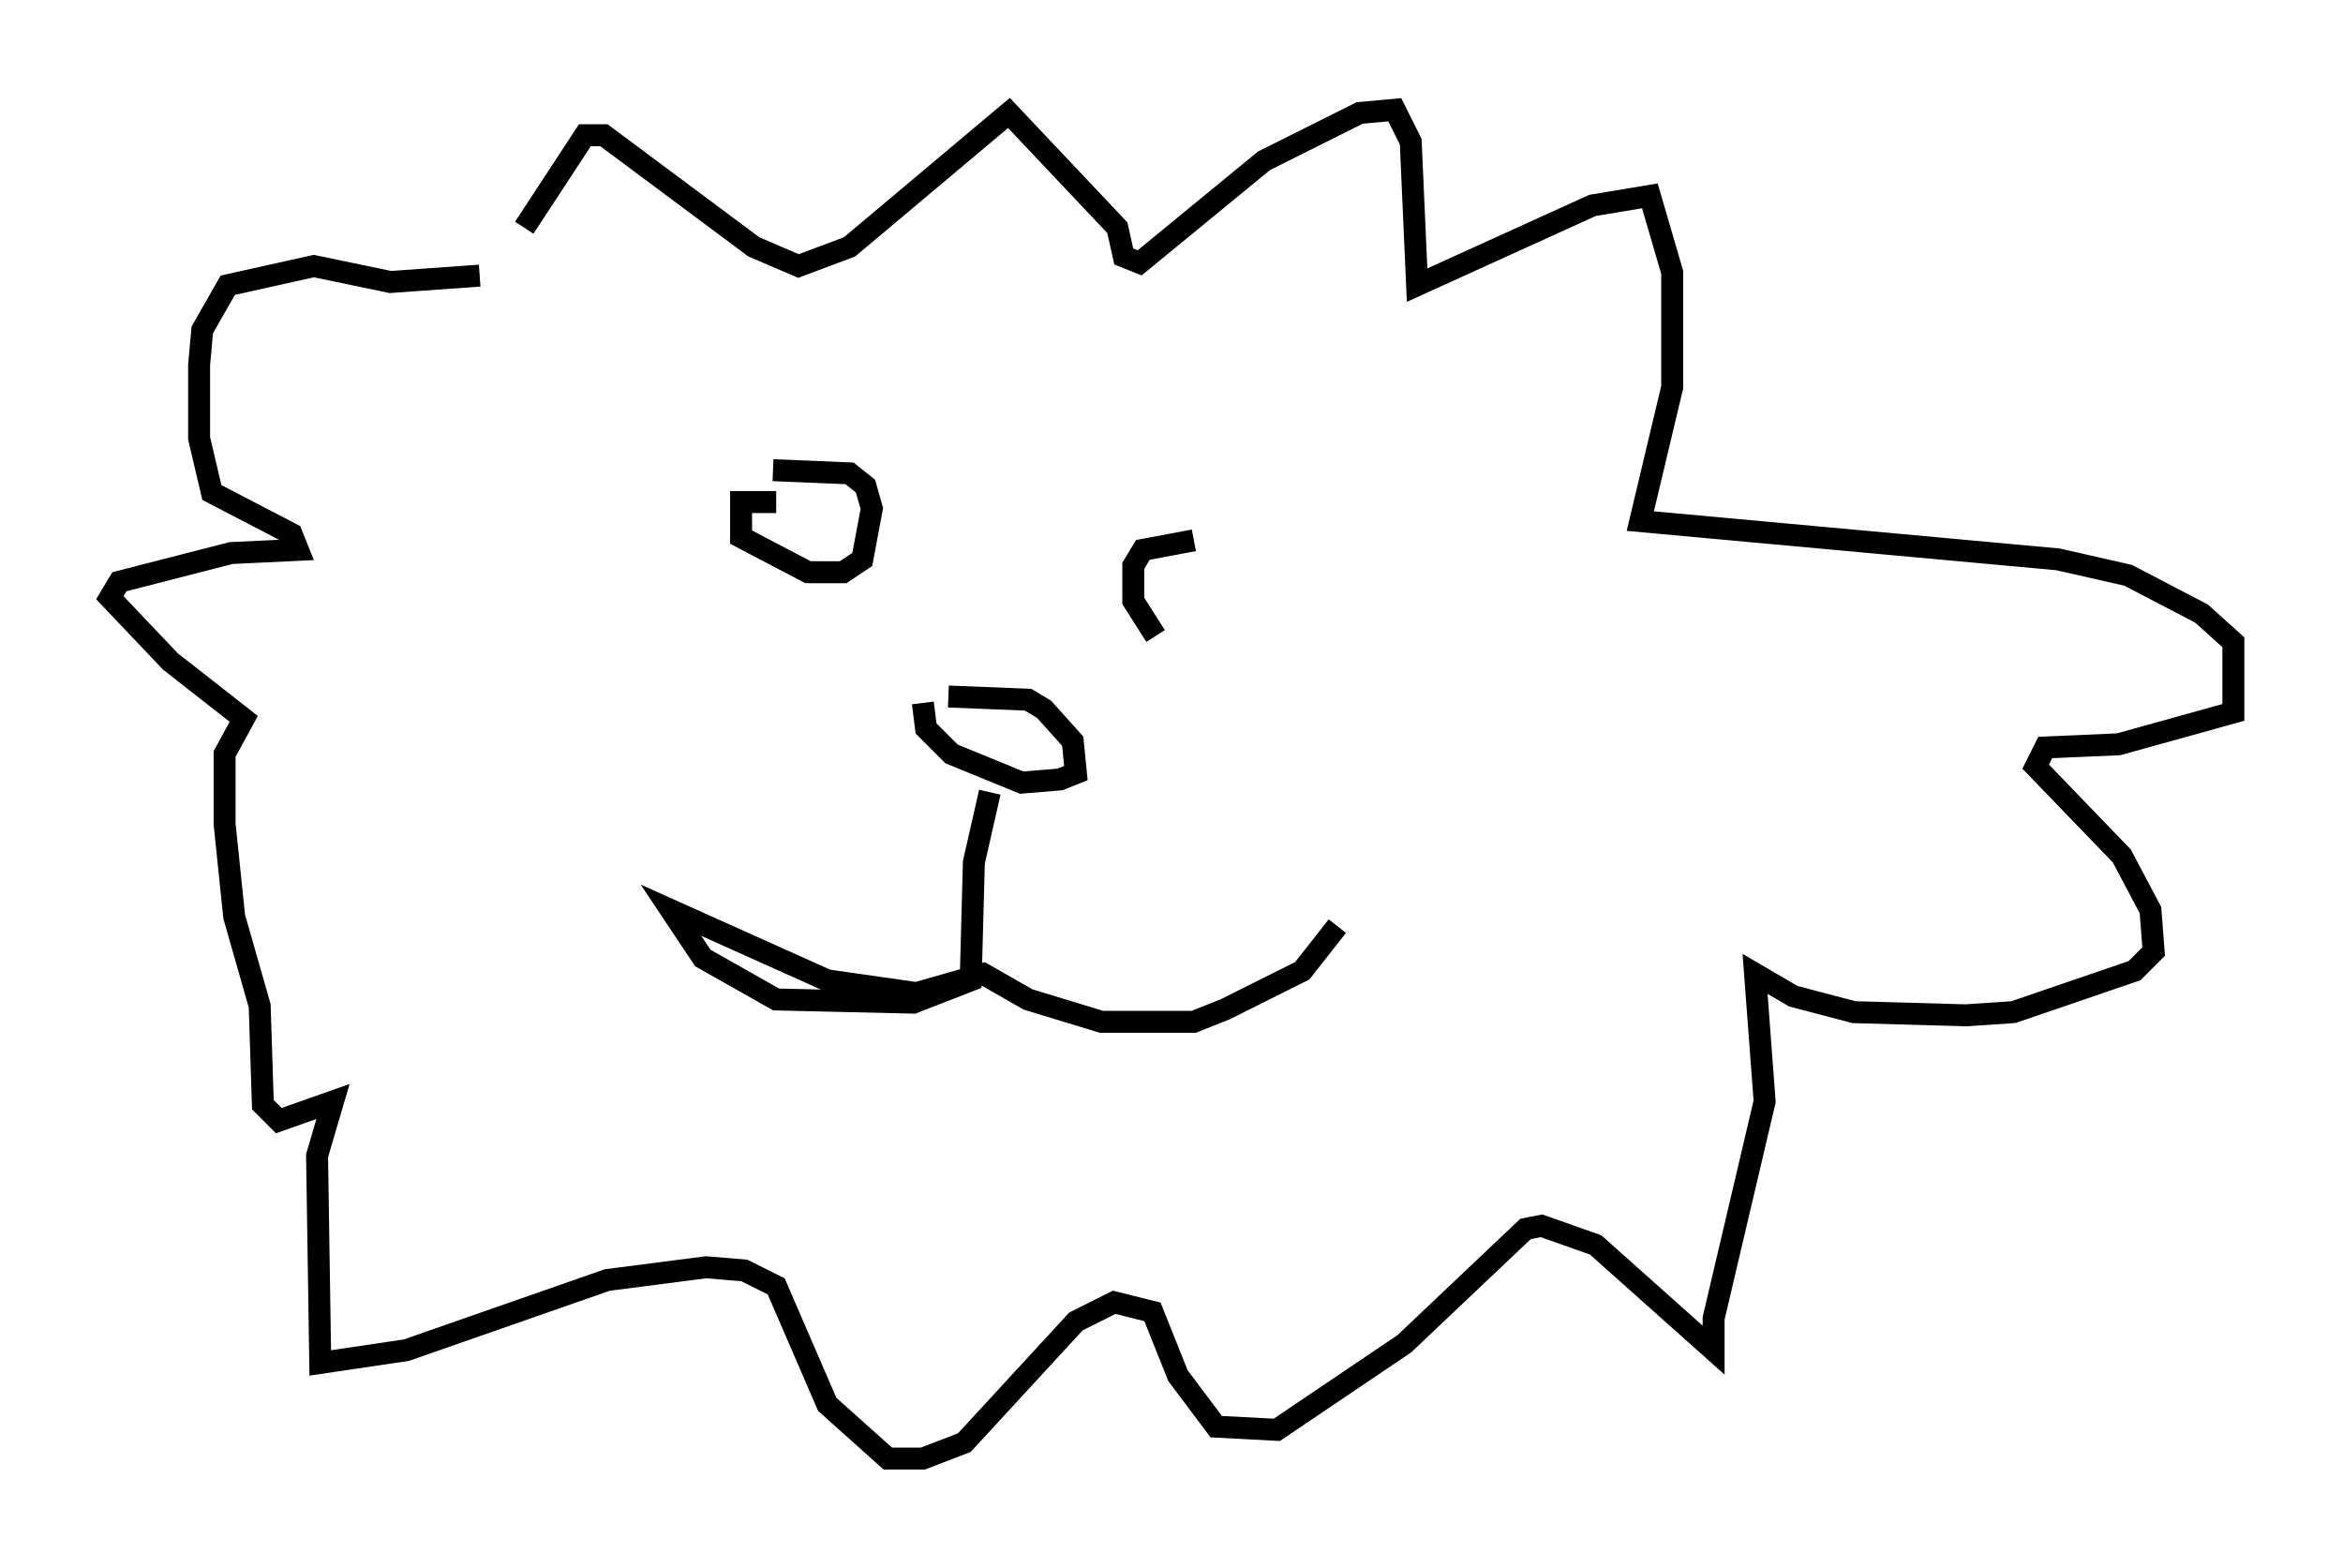 <?xml version="1.0" encoding="utf-8" ?>
<svg baseProfile="full" height="71.441" version="1.1" width="106.737" xmlns="http://www.w3.org/2000/svg" xmlns:ev="http://www.w3.org/2001/xml-events" xmlns:xlink="http://www.w3.org/1999/xlink"><defs /><rect fill="white" height="71.441" width="106.737" x="0" y="0" /><path d="M22.721, 14.151 m1.162, -3.777 l2.76, -4.212 0.872, 0.0 l6.827, 5.084 2.034, 0.872 l2.324, -0.872 7.263, -6.101 l4.939, 5.229 0.291, 1.307 l0.726, 0.291 5.665, -4.648 l4.358, -2.179 1.598, -0.145 l0.726, 1.453 0.291, 6.536 l7.989, -3.631 2.615, -0.436 l1.017, 3.486 0.0, 5.229 l-1.453, 6.101 19.028, 1.743 l3.196, 0.726 3.341, 1.743 l1.453, 1.307 0.0, 3.196 l-5.229, 1.453 -3.341, 0.145 l-0.436, 0.872 3.922, 4.067 l1.307, 2.469 0.145, 1.888 l-0.872, 0.872 -5.52, 1.888 l-2.179, 0.145 -5.084, -0.145 l-2.76, -0.726 -1.743, -1.017 l0.436, 5.81 -2.324, 9.877 l0.0, 1.453 -5.374, -4.793 l-2.469, -0.872 -0.726, 0.145 l-5.52, 5.229 -5.81, 3.922 l-2.76, -0.145 -1.743, -2.324 l-1.162, -2.905 -1.743, -0.436 l-1.743, 0.872 -5.084, 5.52 l-1.888, 0.726 -1.598, 0.0 l-2.76, -2.469 -2.324, -5.374 l-1.453, -0.726 -1.743, -0.145 l-4.503, 0.581 -9.151, 3.196 l-3.922, 0.581 -0.145, -9.441 l0.726, -2.469 -2.469, 0.872 l-0.726, -0.726 -0.145, -4.503 l-1.162, -4.067 -0.436, -4.212 l0.0, -3.196 0.872, -1.598 l-3.341, -2.615 -2.76, -2.905 l0.436, -0.726 5.084, -1.307 l3.05, -0.145 -0.291, -0.726 l-3.631, -1.888 -0.581, -2.469 l0.0, -3.341 0.145, -1.598 l1.162, -2.034 3.922, -0.872 l3.486, 0.726 4.067, -0.291 m21.352, 19.173 l3.631, 0.145 0.726, 0.436 l1.307, 1.453 0.145, 1.453 l-0.726, 0.291 -1.743, 0.145 l-3.196, -1.307 -1.162, -1.162 l-0.145, -1.162 m3.05, 4.067 l-0.726, 3.196 -0.145, 5.374 l-2.615, 1.017 -6.246, -0.145 l-3.341, -1.888 -1.453, -2.179 l7.117, 3.196 4.067, 0.581 l3.05, -0.872 2.034, 1.162 l3.341, 1.017 4.212, 0.0 l1.453, -0.581 3.486, -1.743 l1.598, -2.034 m-25.564, -19.318 l-1.598, 0.0 0.0, 1.598 l3.05, 1.598 1.598, 0.0 l0.872, -0.581 0.436, -2.324 l-0.291, -1.017 -0.726, -0.581 l-3.486, -0.145 m19.173, 3.196 l-2.324, 0.436 -0.436, 0.726 l0.0, 1.598 1.017, 1.598 " fill="none" stroke="black" stroke-width="1" /></svg>